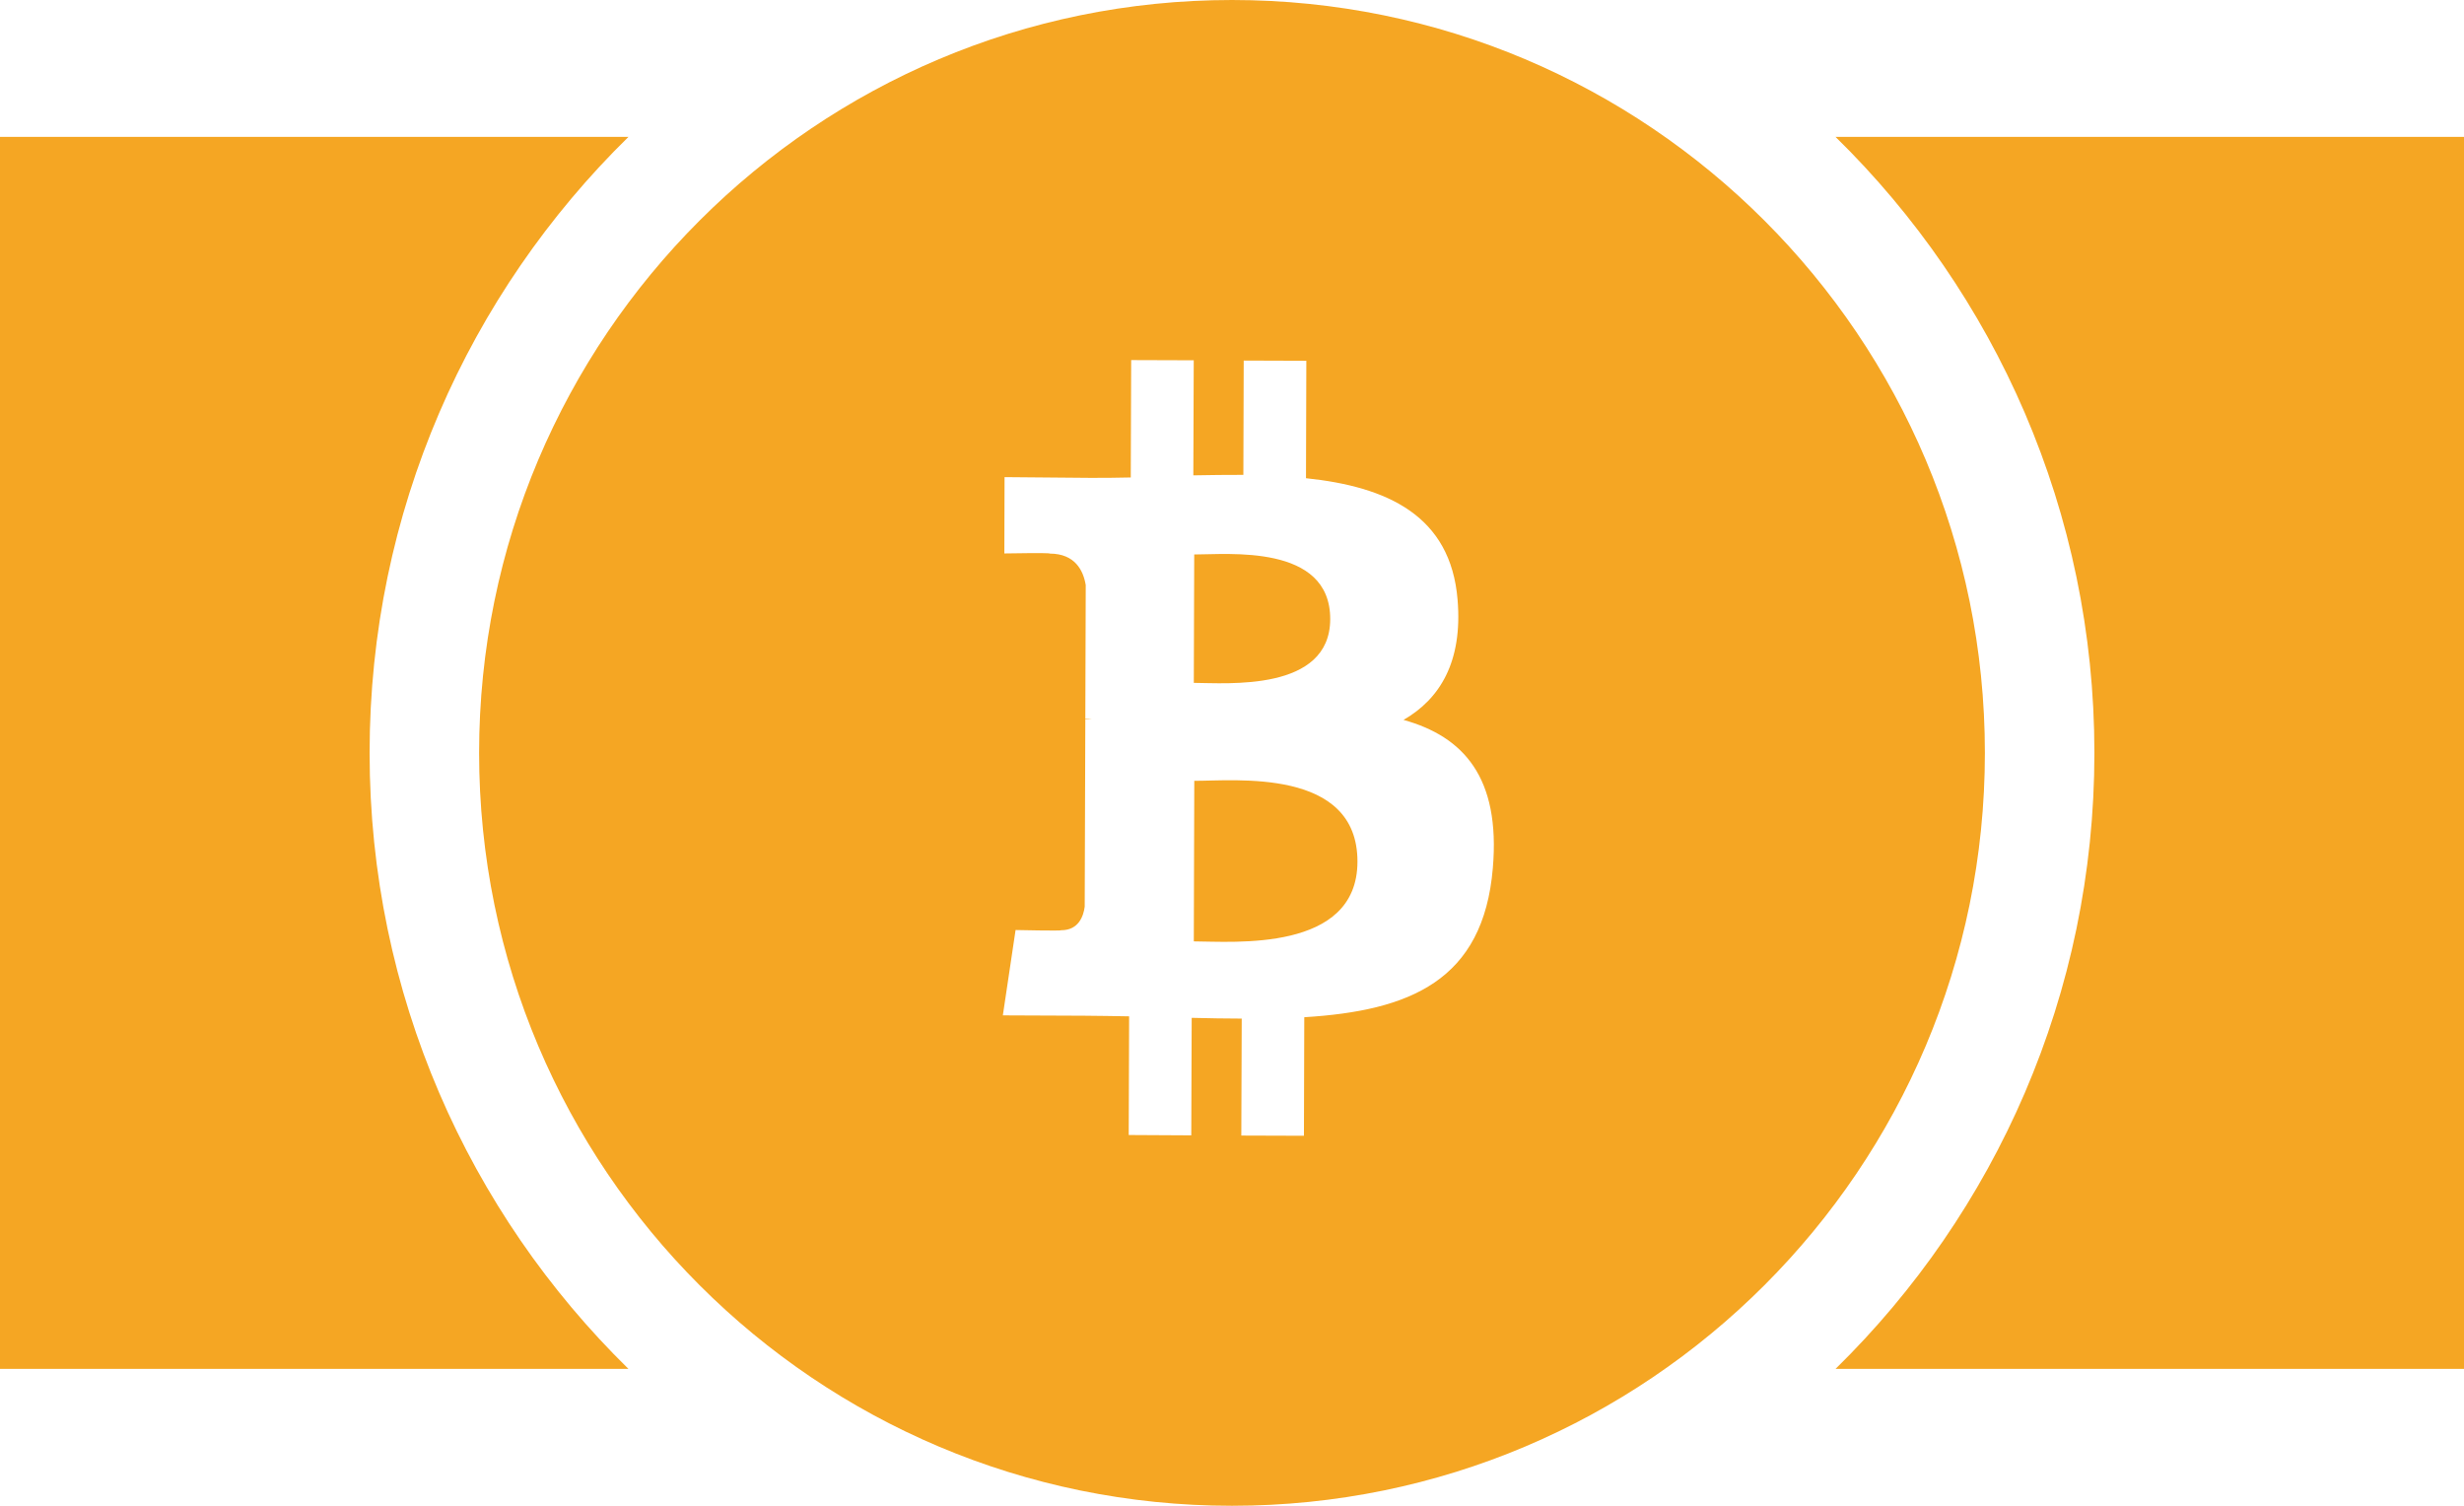 <?xml version="1.0" encoding="UTF-8"?>
<svg width="36px" height="22px" viewBox="0 0 36 22" version="1.1" xmlns="http://www.w3.org/2000/svg" xmlns:xlink="http://www.w3.org/1999/xlink">
    <!-- Generator: sketchtool 49.3 (51167) - http://www.bohemiancoding.com/sketch -->
    <title>45E01EBD-8D3B-4129-BBBE-D3B65535DE45</title>
    <desc>Created with sketchtool.</desc>
    <defs></defs>
    <g id="desktop" stroke="none" stroke-width="1" fill="none" fill-rule="evenodd">
        <g id="Purchase3" transform="translate(-1060, -1070)" fill="#F5A623">
            <g id="Group-7" transform="translate(132, 422)">
                <g id="BitcoinCash" transform="translate(888, 629)">
                    <g id="Group-18" transform="translate(40, 18)">
                        <path d="M9.182,3 C6.848,5.287 5.4,8.474 5.4,12 C5.4,15.526 6.848,18.713 9.182,21 L0,21 L0,3 L9.182,3 Z M26.818,3 L36,3 L36,21 L26.818,21 C29.152,18.713 30.6,15.526 30.6,12 C30.6,8.474 29.152,5.287 26.818,3 Z M18,23 C11.925,23 7,18.075 7,12 C7,5.925 11.925,1 18,1 C24.075,1 29,5.925 29,12 C29,18.075 24.075,23 18,23 Z M21.296,9.765 C21.196,8.528 20.262,8.11 19.081,7.987 L19.086,6.271 L18.171,6.268 L18.166,7.938 C17.926,7.937 17.68,7.941 17.435,7.945 L17.441,6.264 L16.527,6.261 L16.521,7.976 C16.323,7.98 16.129,7.983 15.939,7.982 L14.677,7.971 L14.674,9.086 C14.674,9.086 15.349,9.074 15.338,9.088 C15.708,9.09 15.828,9.336 15.863,9.548 L15.857,11.502 C15.883,11.502 15.916,11.504 15.953,11.509 C15.923,11.509 15.89,11.509 15.857,11.509 L15.848,14.247 C15.831,14.38 15.762,14.592 15.503,14.591 C15.514,14.603 14.838,14.588 14.838,14.588 L14.652,15.835 L15.843,15.84 C16.064,15.841 16.283,15.846 16.497,15.849 L16.491,17.583 L17.405,17.588 L17.411,15.871 C17.662,15.878 17.905,15.881 18.142,15.882 L18.136,17.591 L19.051,17.594 L19.056,15.862 C20.595,15.768 21.673,15.33 21.811,13.682 C21.924,12.355 21.379,11.761 20.506,11.518 C21.037,11.212 21.371,10.67 21.296,9.765 Z M19.833,13.591 C19.83,14.914 18.019,14.756 17.442,14.754 L17.449,12.408 C18.027,12.411 19.837,12.211 19.833,13.591 Z M19.435,10.048 C19.431,11.109 17.923,10.979 17.442,10.977 L17.448,9.101 C17.929,9.103 19.439,8.941 19.435,10.048 Z" id="Bitcoin-cash"></path>
                    </g>
                </g>
            </g>
        </g>
    </g>
</svg>